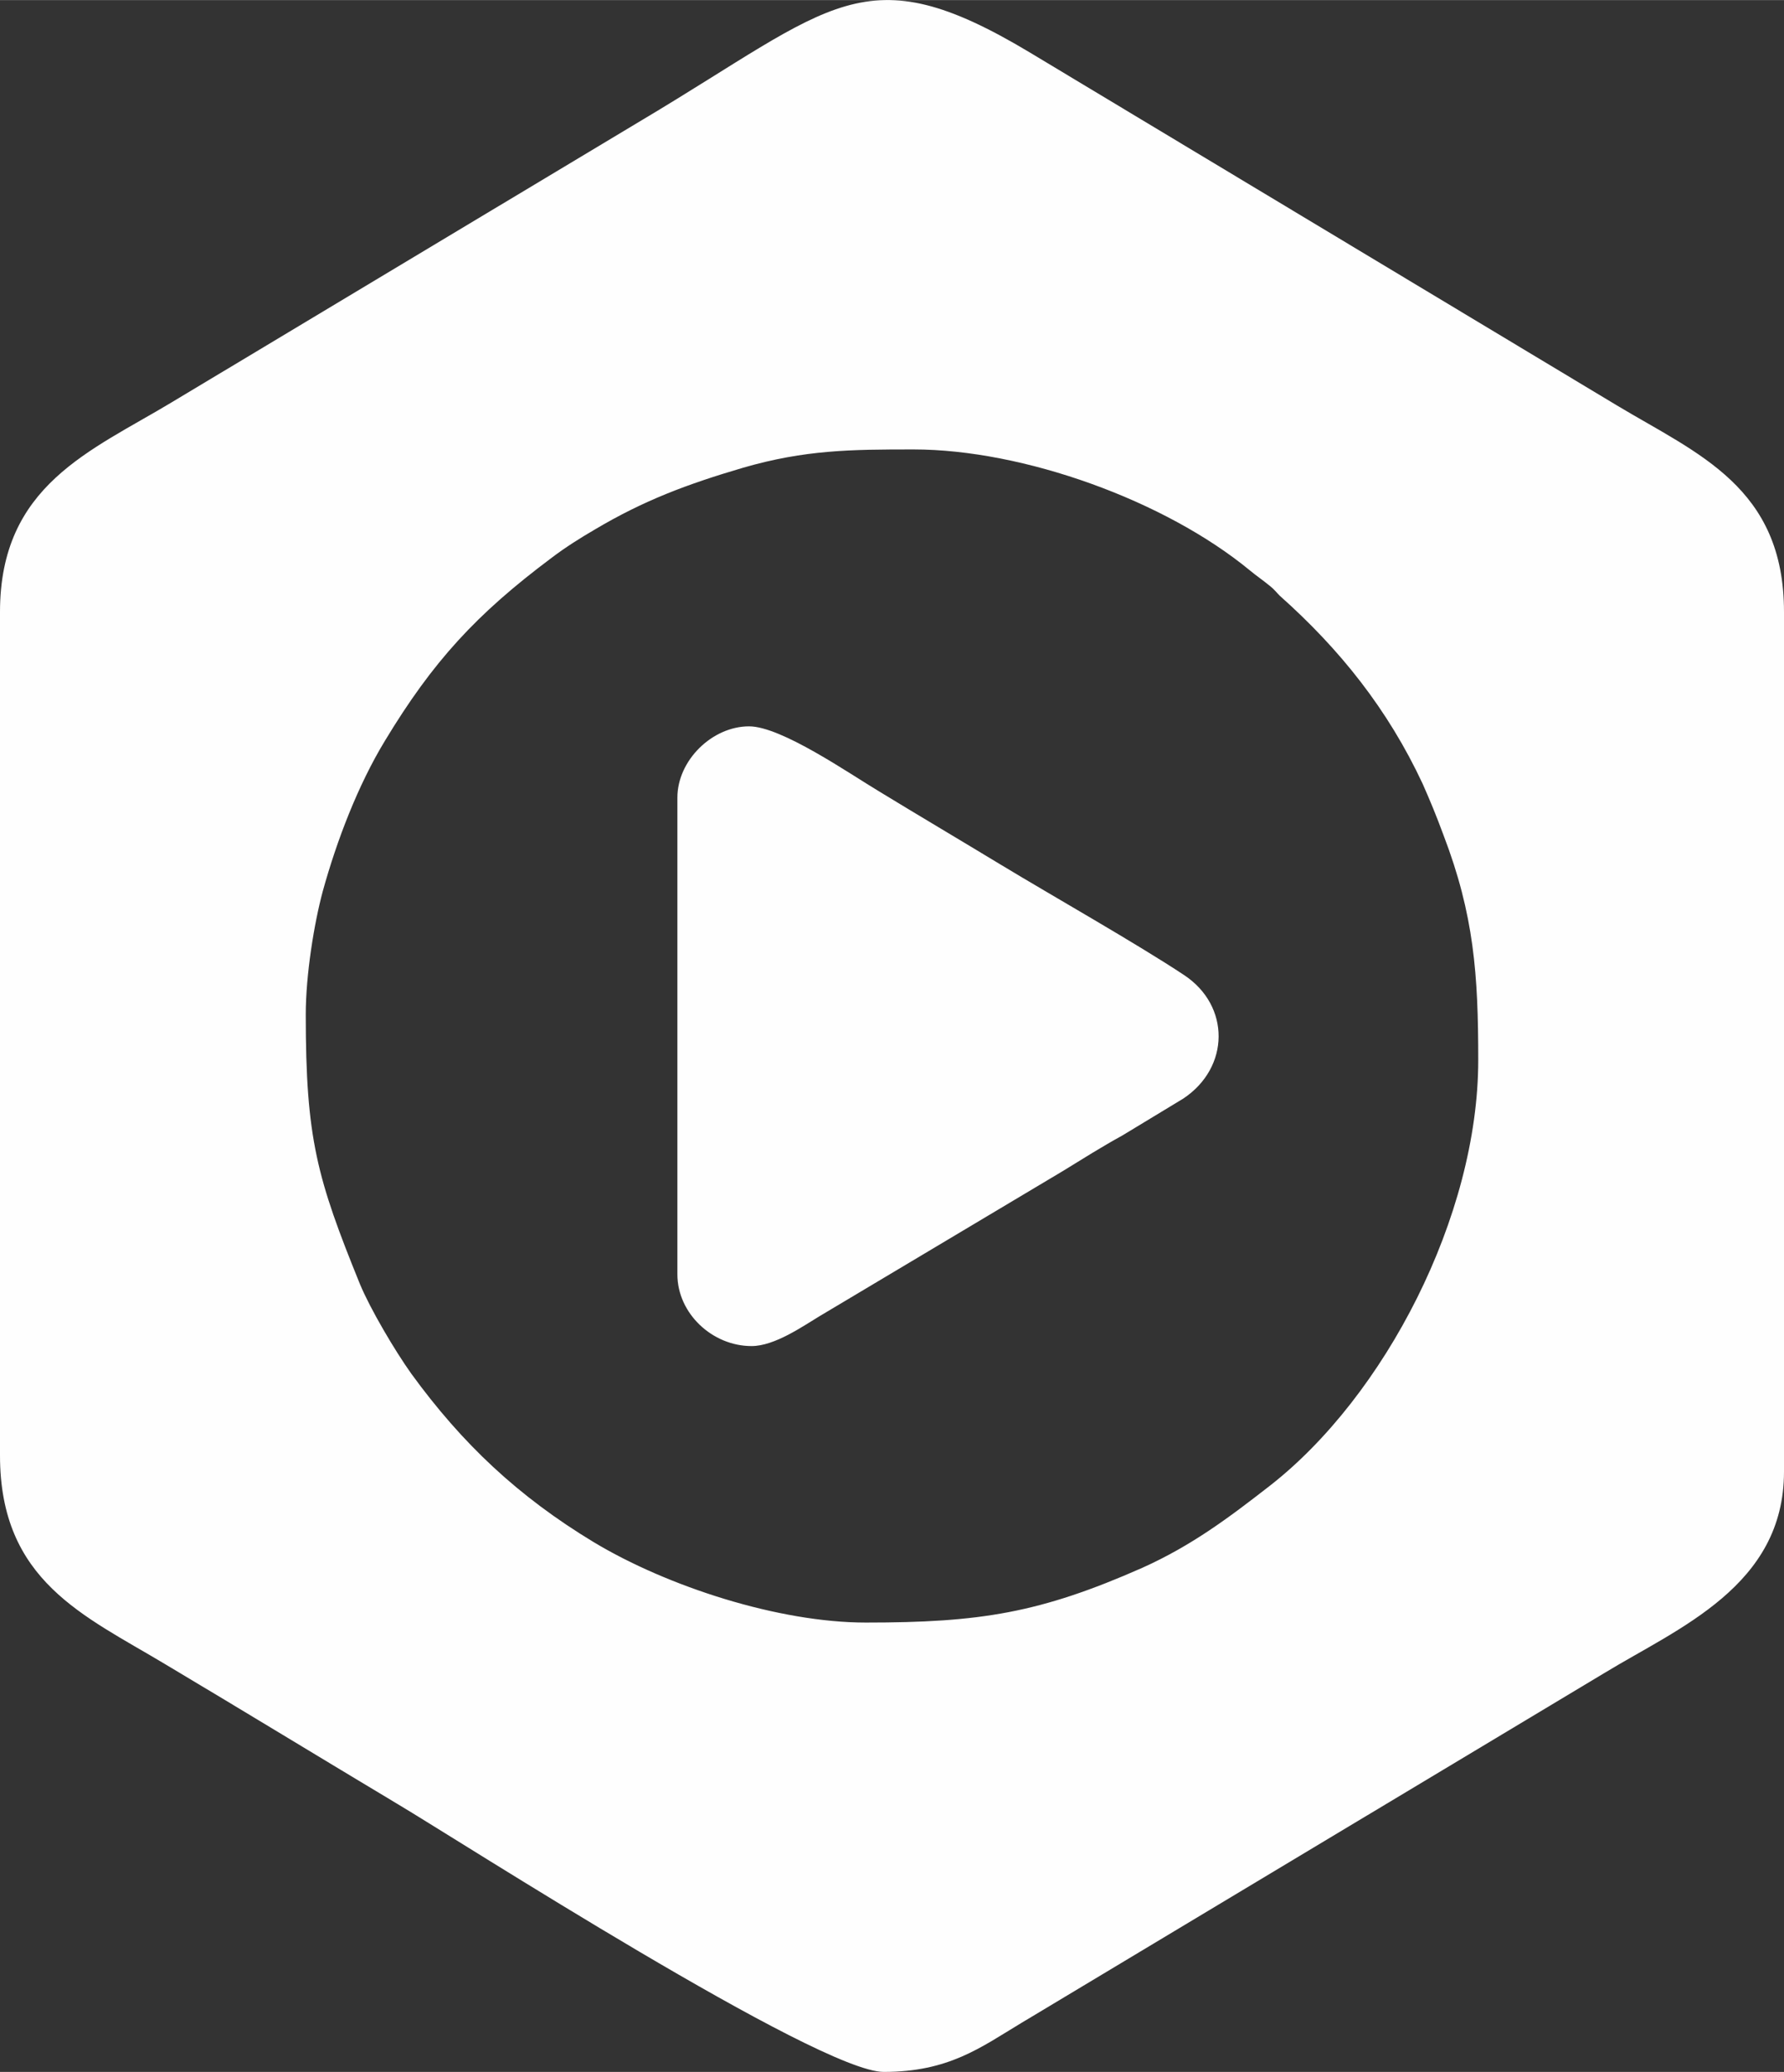 <?xml version="1.0" encoding="UTF-8"?>
<!DOCTYPE svg PUBLIC "-//W3C//DTD SVG 1.1//EN" "http://www.w3.org/Graphics/SVG/1.1/DTD/svg11.dtd">
<!-- Creator: CorelDRAW X7 -->
<svg xmlns="http://www.w3.org/2000/svg" xml:space="preserve" width="5in" height="5.804in" version="1.1" style="shape-rendering:geometricPrecision; text-rendering:geometricPrecision; image-rendering:optimizeQuality; fill-rule:evenodd; clip-rule:evenodd"
viewBox="0 0 4306 4998"
 xmlns:xlink="http://www.w3.org/1999/xlink">
 <rect x="0" y="0" width="4306" height="4998" fill="#333333" stroke="none"/>
 <defs>
  <style type="text/css">
   <![CDATA[
    .fil0 {fill:#FEFEFE}
   ]]>
  </style>
 </defs>
 <g id="Layer_x0020_1">
  <path class="fil0" d="M0 1476l0 2035c0,303 203,386 398,503 193,115 375,226 562,338 145,86 1016,646 1173,646 157,0 234,-59 332,-118l1407 -844c179,-109 434,-210 434,-486l0 -2074c0,-301 -208,-381 -403,-498l-1418 -852c-399,-239 -473,-112 -933,162l-1137 682c-196,118 -415,200 -415,506zm1814 1771c-95,0 -179,-79 -179,-173l0 -1150c0,-90 84,-172 173,-172 78,0 242,114 314,157 100,61 195,117 294,177 124,75 329,191 442,266 112,74 111,223 -2,298l-147 89c-51,28 -95,56 -144,86l-587 350c-40,24 -108,72 -164,72zm-1076 -800c0,300 27,395 131,651 25,60 84,160 124,216 123,169 258,296 440,406 178,107 446,194 657,194 276,0 420,-23 667,-132 120,-54 209,-121 308,-198 277,-216 503,-650 503,-1027 0,-206 -10,-350 -84,-543 -17,-46 -31,-80 -50,-123 -84,-180 -200,-325 -345,-454 -9,-9 -13,-15 -23,-23 -17,-14 -32,-24 -49,-38 -205,-169 -547,-292 -812,-292 -152,0 -262,1 -411,44 -136,40 -240,79 -358,149 -36,21 -71,43 -104,68 -182,136 -287,250 -403,442 -65,107 -116,240 -150,363 -21,78 -41,202 -41,297z"/>
 </g>
</svg>
